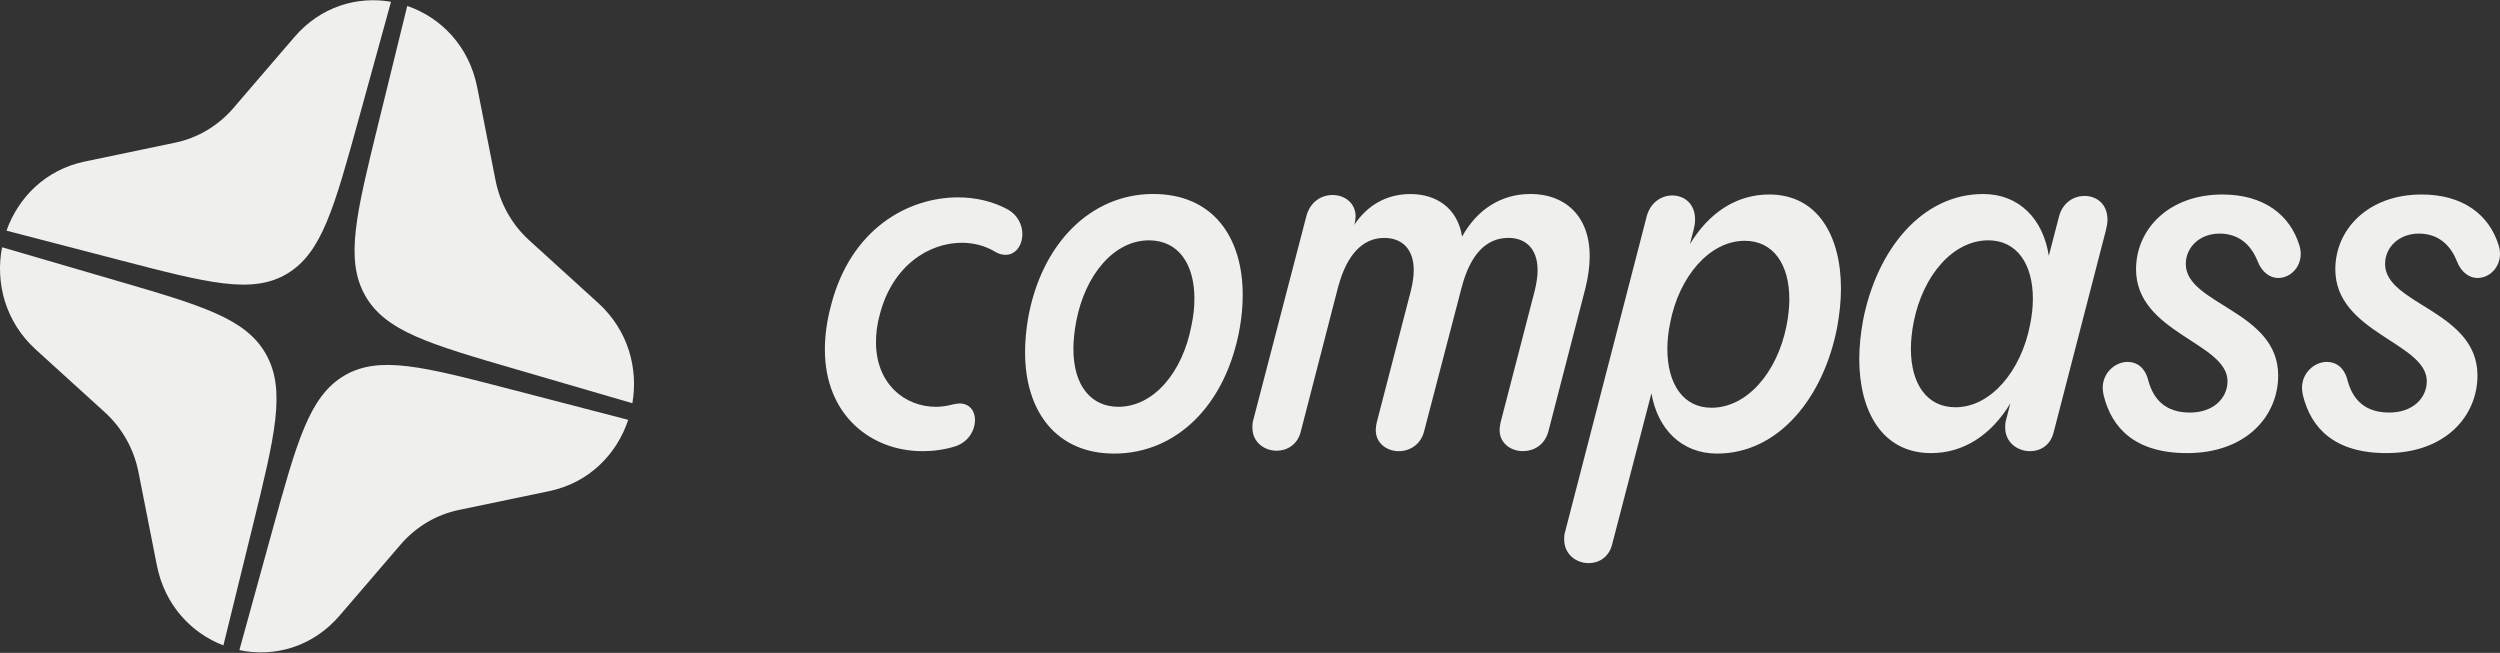 <svg width="314" height="82" viewBox="0 0 314 82" fill="none" xmlns="http://www.w3.org/2000/svg">
<rect x="0" y="0" width="314" height="82" fill="#333333" stroke="none"/>
<path d="M49.111 0.226C44.875 -0.512 40.277 0.811 36.974 4.656L29.307 13.58C27.394 15.807 24.825 17.331 21.995 17.92L10.647 20.289C5.726 21.313 2.299 24.791 0.817 28.973L15.037 32.669C26.12 35.55 31.663 36.988 36.037 34.393C40.41 31.794 41.97 26.14 45.086 14.826L49.111 0.226Z" fill="#EFEFED"/>
<path d="M79.427 50.645C80.182 46.258 78.904 41.482 75.136 38.059L66.46 30.172C64.294 28.205 62.813 25.563 62.24 22.653L59.941 10.981C58.916 5.774 55.373 2.193 51.149 0.747L47.527 15.496C44.726 26.895 43.327 32.596 45.85 37.095C48.377 41.593 53.875 43.197 64.875 46.403L79.427 50.645Z" fill="#EFEFED"/>
<path d="M30.066 81.654C34.427 82.572 39.236 81.296 42.659 77.314L50.323 68.39C52.236 66.162 54.804 64.639 57.634 64.05L68.983 61.685C74.007 60.636 77.476 57.034 78.904 52.732L64.219 48.916C53.136 46.036 47.593 44.597 43.219 47.192C38.846 49.791 37.286 55.446 34.17 66.76L30.066 81.654Z" fill="#EFEFED"/>
<path d="M0.257 31.056C-0.598 35.512 0.655 40.415 4.498 43.906L13.174 51.789C15.34 53.756 16.821 56.398 17.394 59.308L19.697 70.981C20.688 76.008 24.029 79.52 28.058 81.061L31.738 66.085C34.539 54.687 35.937 48.985 33.41 44.487C30.883 39.989 25.385 38.384 14.386 35.179L0.257 31.056Z" fill="#EFEFED"/>
<path d="M299.735 56.91C293.195 56.91 290.249 53.76 289.245 49.638C289.187 49.335 289.129 49.032 289.129 48.729C289.129 46.791 290.718 45.455 292.253 45.455C293.374 45.455 294.432 46.121 294.847 47.76C295.494 50.184 297.025 51.818 300.091 51.818C303.037 51.818 304.805 50 304.805 47.879C304.805 43.031 293.316 41.819 293.316 33.822C293.316 28.79 297.44 24.428 304.158 24.428C309.344 24.428 312.643 26.972 313.822 30.791C313.938 31.154 314 31.517 314 31.884C314 33.642 312.643 34.914 311.17 34.914C310.228 34.914 309.166 34.308 308.577 32.793C307.751 30.732 306.22 29.34 303.805 29.34C301.332 29.34 299.565 31.039 299.565 33.16C299.565 38.251 311.17 39.037 311.17 47.158C311.166 52.305 307.1 56.91 299.735 56.91Z" fill="#EFEFED"/>
<path d="M274.706 56.91C268.167 56.91 265.221 53.76 264.216 49.638C264.158 49.335 264.1 49.032 264.1 48.729C264.1 46.791 265.689 45.455 267.225 45.455C268.345 45.455 269.403 46.121 269.818 47.76C270.465 50.184 271.996 51.818 275.063 51.818C278.009 51.818 279.776 50 279.776 47.879C279.776 43.031 268.287 41.819 268.287 33.822C268.287 28.79 272.411 24.428 279.129 24.428C284.316 24.428 287.614 26.972 288.793 30.791C288.909 31.154 288.971 31.517 288.971 31.884C288.971 33.642 287.614 34.914 286.141 34.914C285.2 34.914 284.137 34.308 283.548 32.793C282.722 30.732 281.191 29.34 278.776 29.34C276.303 29.34 274.536 31.039 274.536 33.16C274.536 38.251 286.141 39.037 286.141 47.158C286.137 52.305 282.071 56.91 274.706 56.91Z" fill="#EFEFED"/>
<path d="M261.81 24.608C263.341 24.608 264.698 25.636 264.698 27.578C264.698 27.941 264.64 28.367 264.519 28.85L257.922 54.362C257.511 55.937 256.271 56.667 254.976 56.667C253.387 56.667 251.852 55.574 251.852 53.696C251.852 53.393 251.852 53.09 251.968 52.727L252.499 50.666C250.084 54.665 246.607 56.91 242.541 56.91C236.354 56.91 233.524 51.575 233.524 45.093C233.524 43.518 233.702 41.879 233.997 40.244C235.765 31.214 241.478 24.369 249.08 24.369C253.615 24.369 256.623 27.518 257.329 32.127L258.623 27.16C259.096 25.397 260.511 24.608 261.81 24.608ZM245.607 51.153C250.026 51.153 253.856 46.608 254.976 40.791C255.213 39.638 255.329 38.55 255.329 37.517C255.329 33.092 253.267 30.185 249.731 30.185C245.312 30.185 241.541 34.547 240.362 40.428C240.126 41.64 240.009 42.792 240.009 43.821C240.009 48.123 241.951 51.153 245.607 51.153Z" fill="#EFEFED"/>
<path d="M222.209 24.428C228.395 24.428 231.225 29.763 231.225 36.245C231.225 37.82 231.047 39.459 230.752 41.094C229.043 49.941 223.387 56.969 215.669 56.969C211.192 56.969 208.188 53.88 207.421 49.394L202.47 68.424C202.06 69.999 200.819 70.729 199.524 70.729C197.993 70.729 196.462 69.636 196.462 67.758C196.462 67.455 196.462 67.152 196.578 66.79L206.831 27.155C207.304 25.397 208.715 24.548 210.014 24.548C211.545 24.548 212.902 25.576 212.902 27.578C212.902 27.941 212.844 28.367 212.723 28.85L212.25 30.668C214.665 26.669 218.142 24.428 222.209 24.428ZM224.387 40.91C224.624 39.698 224.74 38.606 224.74 37.577C224.74 33.215 222.736 30.245 219.142 30.245C214.723 30.245 210.894 34.73 209.773 40.547C209.537 41.7 209.421 42.788 209.421 43.821C209.421 48.246 211.425 51.212 214.96 51.212C219.379 51.212 223.209 46.851 224.387 40.91Z" fill="#EFEFED"/>
<path d="M192.242 24.364C196.483 24.364 199.665 27.032 199.665 32.183C199.665 33.395 199.487 34.726 199.134 36.182L194.479 54.179C194.006 55.937 192.595 56.662 191.296 56.662C189.765 56.662 188.35 55.694 188.35 53.995C188.35 53.692 188.408 53.389 188.466 53.086L192.769 36.48C193.006 35.512 193.122 34.662 193.122 33.937C193.122 31.15 191.533 29.878 189.47 29.878C186.582 29.878 184.641 32.059 183.578 36.122L178.865 54.183C178.454 55.817 177.097 56.667 175.682 56.667C174.209 56.667 172.794 55.698 172.794 53.999C172.794 53.696 172.852 53.393 172.91 53.09L177.213 36.485C177.45 35.516 177.566 34.667 177.566 33.941C177.566 31.154 175.977 29.883 173.852 29.883C171.022 29.883 169.139 32.187 168.139 35.823V35.763L163.367 54.247C162.956 55.881 161.599 56.611 160.363 56.611C158.832 56.611 157.301 55.583 157.301 53.701C157.301 53.398 157.301 53.095 157.417 52.732L164.076 27.16C164.55 25.342 165.96 24.492 167.375 24.492C168.906 24.492 170.263 25.521 170.263 27.16C170.263 27.463 170.205 27.766 170.147 28.069L170.089 28.252C171.74 25.768 174.155 24.373 177.159 24.373C180.342 24.373 183.051 26.072 183.641 29.708C185.528 26.306 188.533 24.364 192.242 24.364Z" fill="#EFEFED"/>
<path d="M139.944 56.97C132.695 56.97 128.749 51.699 128.749 44.243C128.749 42.912 128.866 41.576 129.102 40.121C130.754 30.544 137.056 24.364 144.832 24.364C152.376 24.364 156.085 29.819 156.085 37.031C156.085 38.362 155.969 39.698 155.732 41.09C154.027 50.91 147.724 56.97 139.944 56.97ZM140.475 51.093C144.836 51.093 148.546 46.851 149.666 40.791C149.903 39.639 150.019 38.55 150.019 37.517C150.019 33.092 147.957 30.186 144.305 30.186C139.944 30.186 136.293 34.487 135.173 40.368C134.936 41.64 134.82 42.792 134.82 43.821C134.82 48.545 137.119 51.093 140.475 51.093Z" fill="#EFEFED"/>
<path d="M119.986 56.06C118.629 56.483 117.218 56.667 115.862 56.667C109.497 56.667 103.605 52.241 103.605 43.88C103.605 42.182 103.841 40.364 104.372 38.367C106.845 28.73 114.036 24.791 120.339 24.791C122.517 24.791 124.579 25.277 126.347 26.187C127.82 26.912 128.409 28.248 128.409 29.4C128.409 30.796 127.583 32.008 126.289 32.008C125.878 32.008 125.405 31.888 124.932 31.585C123.696 30.86 122.281 30.493 120.808 30.493C116.683 30.493 112.086 33.339 110.497 39.523C110.144 40.795 110.024 41.947 110.024 42.976C110.024 48.246 113.675 51.097 117.567 51.097C118.272 51.097 118.982 50.978 119.687 50.794C119.982 50.734 120.277 50.675 120.513 50.675C121.808 50.675 122.459 51.644 122.459 52.736C122.459 54.059 121.633 55.514 119.986 56.06Z" fill="#EFEFED"/>
</svg>
